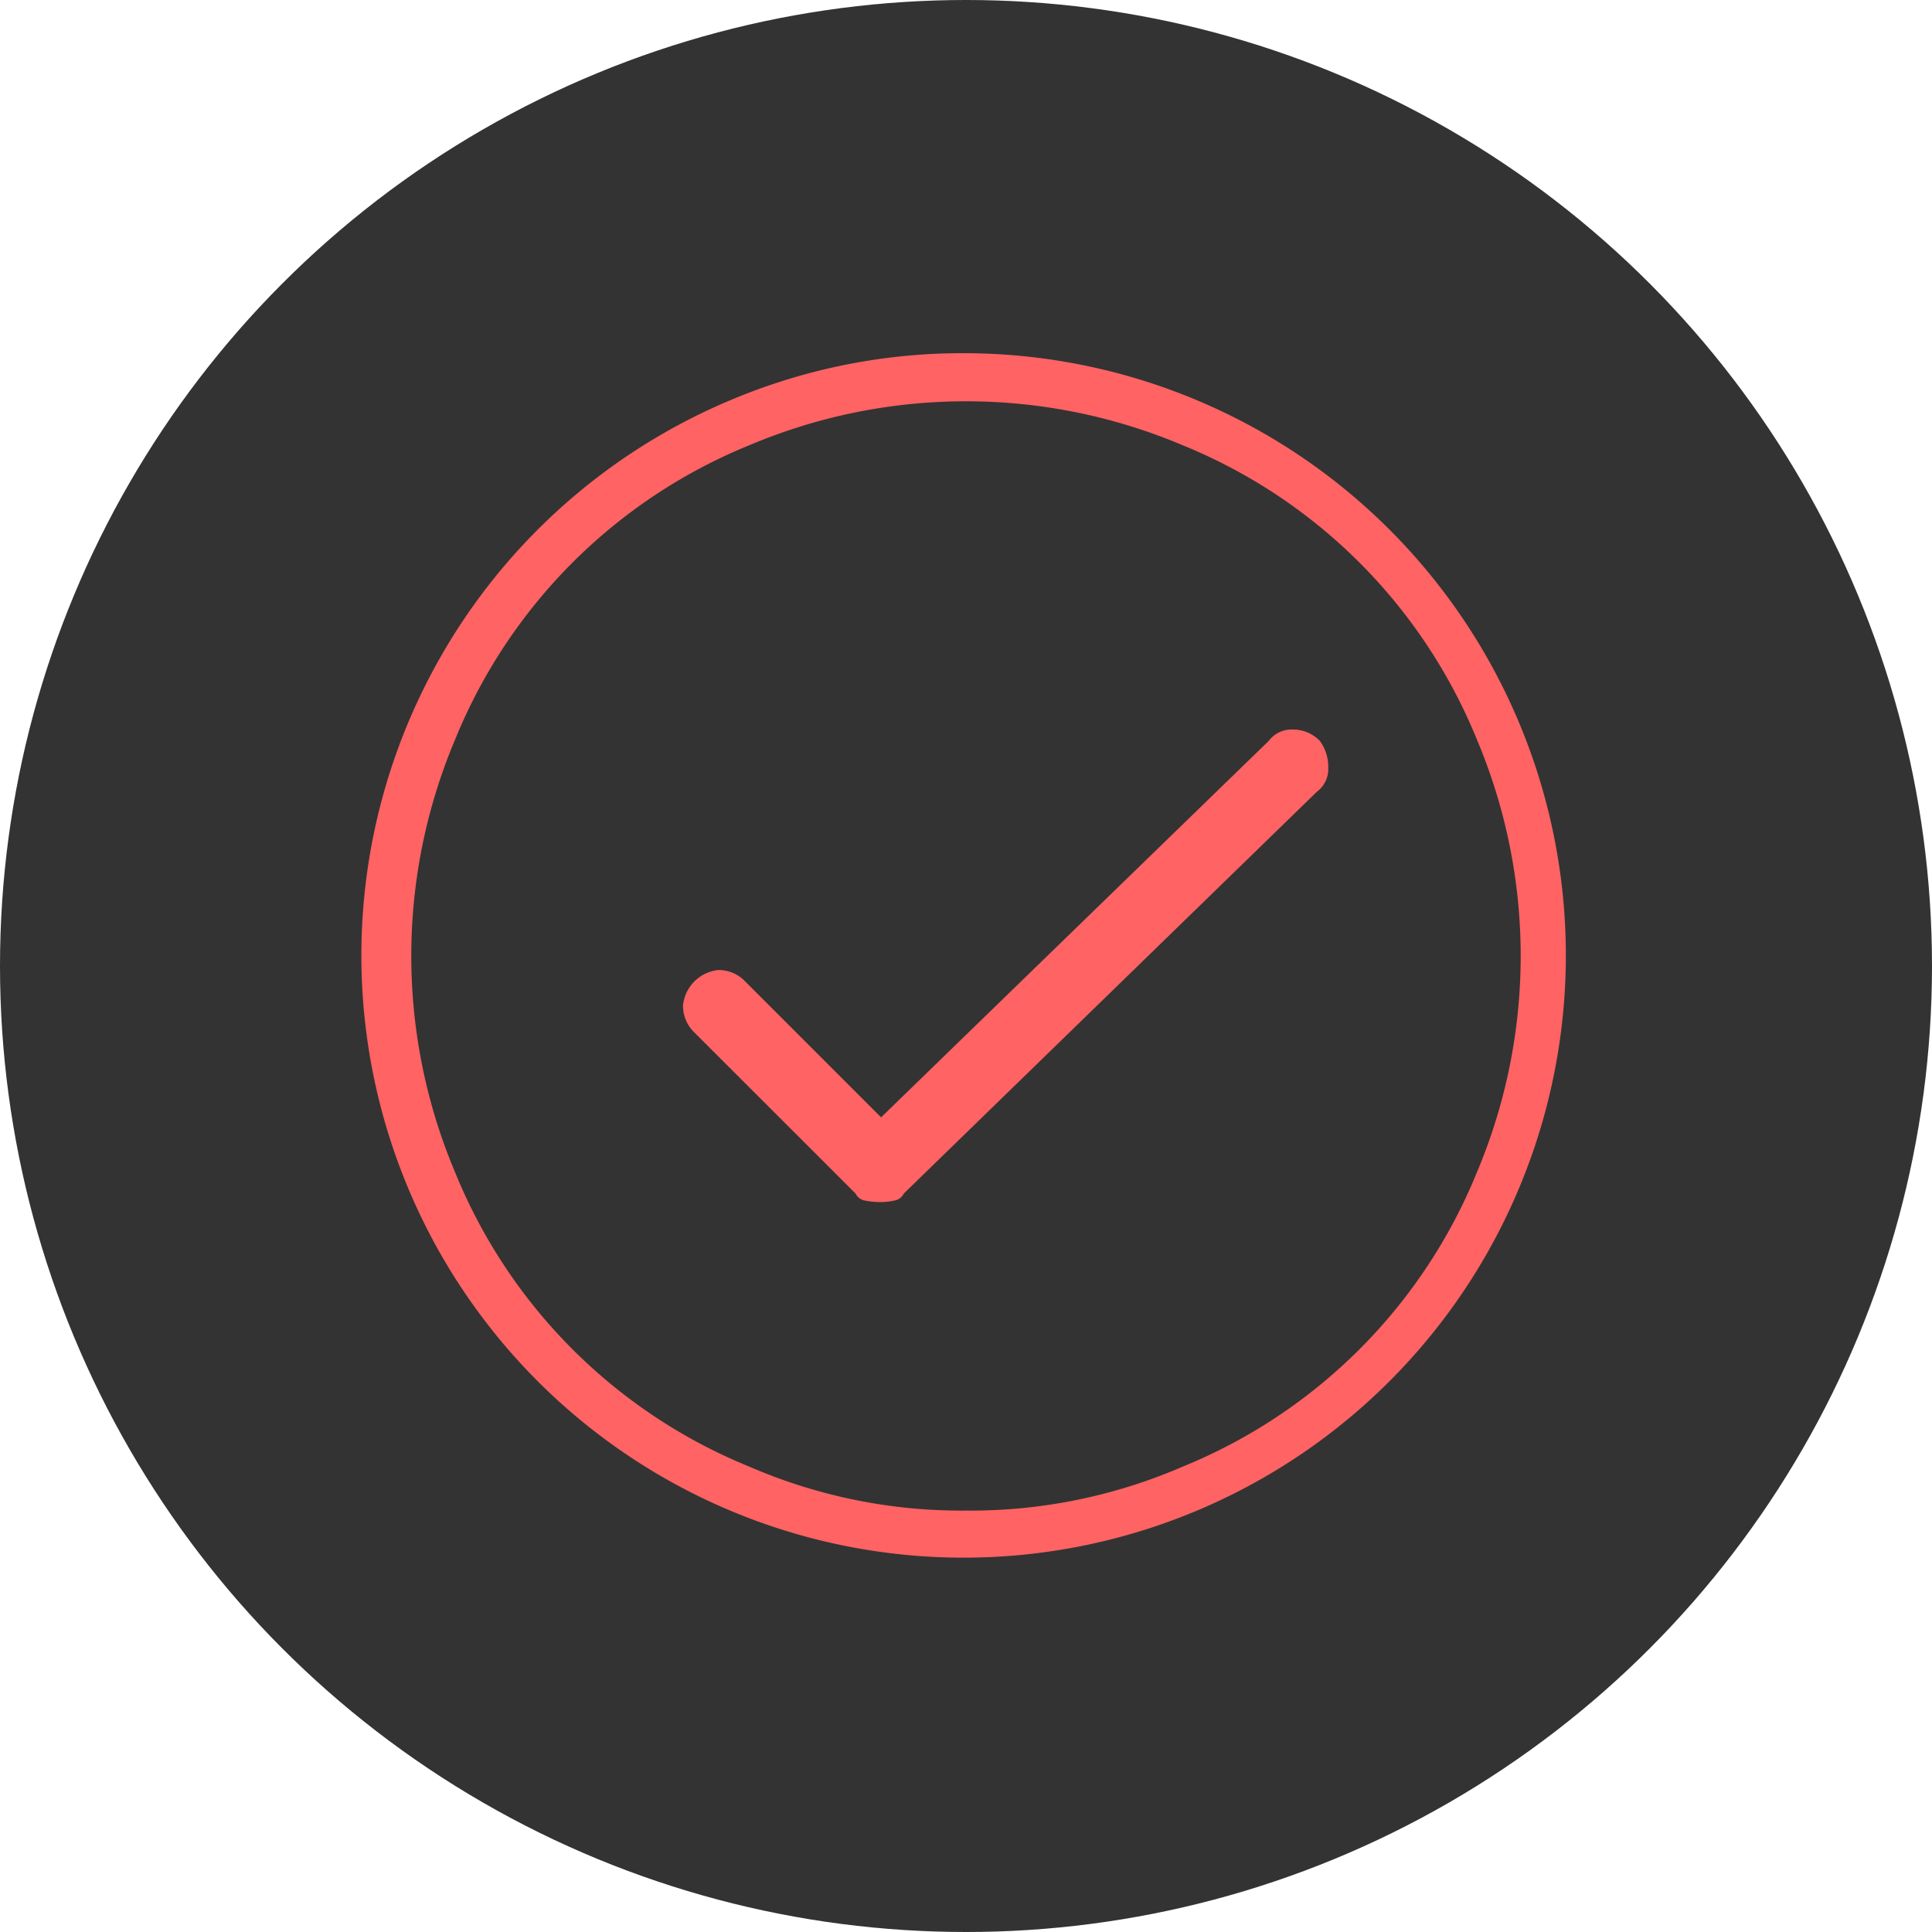 <svg id="Группа_2.svg" data-name="Группа 2.svg" xmlns="http://www.w3.org/2000/svg" width="96" height="96" viewBox="0 0 96 96">
  <defs>
    <style>
      .cls-1 {
        fill: #333;
      }

      .cls-2 {
        fill: #ff6363;
        fill-rule: evenodd;
      }
    </style>
  </defs>
  <circle class="cls-1" cx="48" cy="48" r="48"/>
  <path id="_" data-name="" class="cls-2" d="M900,1619.55a29.925,29.925,0,1,1-11.672,2.32A29.593,29.593,0,0,1,900,1619.55h0Zm0,57.51a26.481,26.481,0,0,0,10.758-2.18,26.615,26.615,0,0,0,14.625-14.62,27.656,27.656,0,0,0,0-21.52,26.615,26.615,0,0,0-14.625-14.62,27.635,27.635,0,0,0-21.516,0,26.615,26.615,0,0,0-14.625,14.62,27.644,27.644,0,0,0,0,21.52,26.615,26.615,0,0,0,14.625,14.62A26.467,26.467,0,0,0,900,1677.06h0Zm15.047-38.25a1.416,1.416,0,0,1,1.195-.56,1.847,1.847,0,0,1,1.336.56,2.178,2.178,0,0,1,.422,1.34,1.4,1.4,0,0,1-.563,1.19l-20.531,19.97a0.637,0.637,0,0,1-.492.35,3.04,3.04,0,0,1-.633.07,3.714,3.714,0,0,1-.773-0.07,0.63,0.63,0,0,1-.492-0.35l-8.016-8.01a1.831,1.831,0,0,1-.562-1.34,1.967,1.967,0,0,1,1.757-1.76,1.818,1.818,0,0,1,1.336.57l6.75,6.75,19.266-18.71h0Z" transform="translate(-852 -1602)"/>
</svg>
